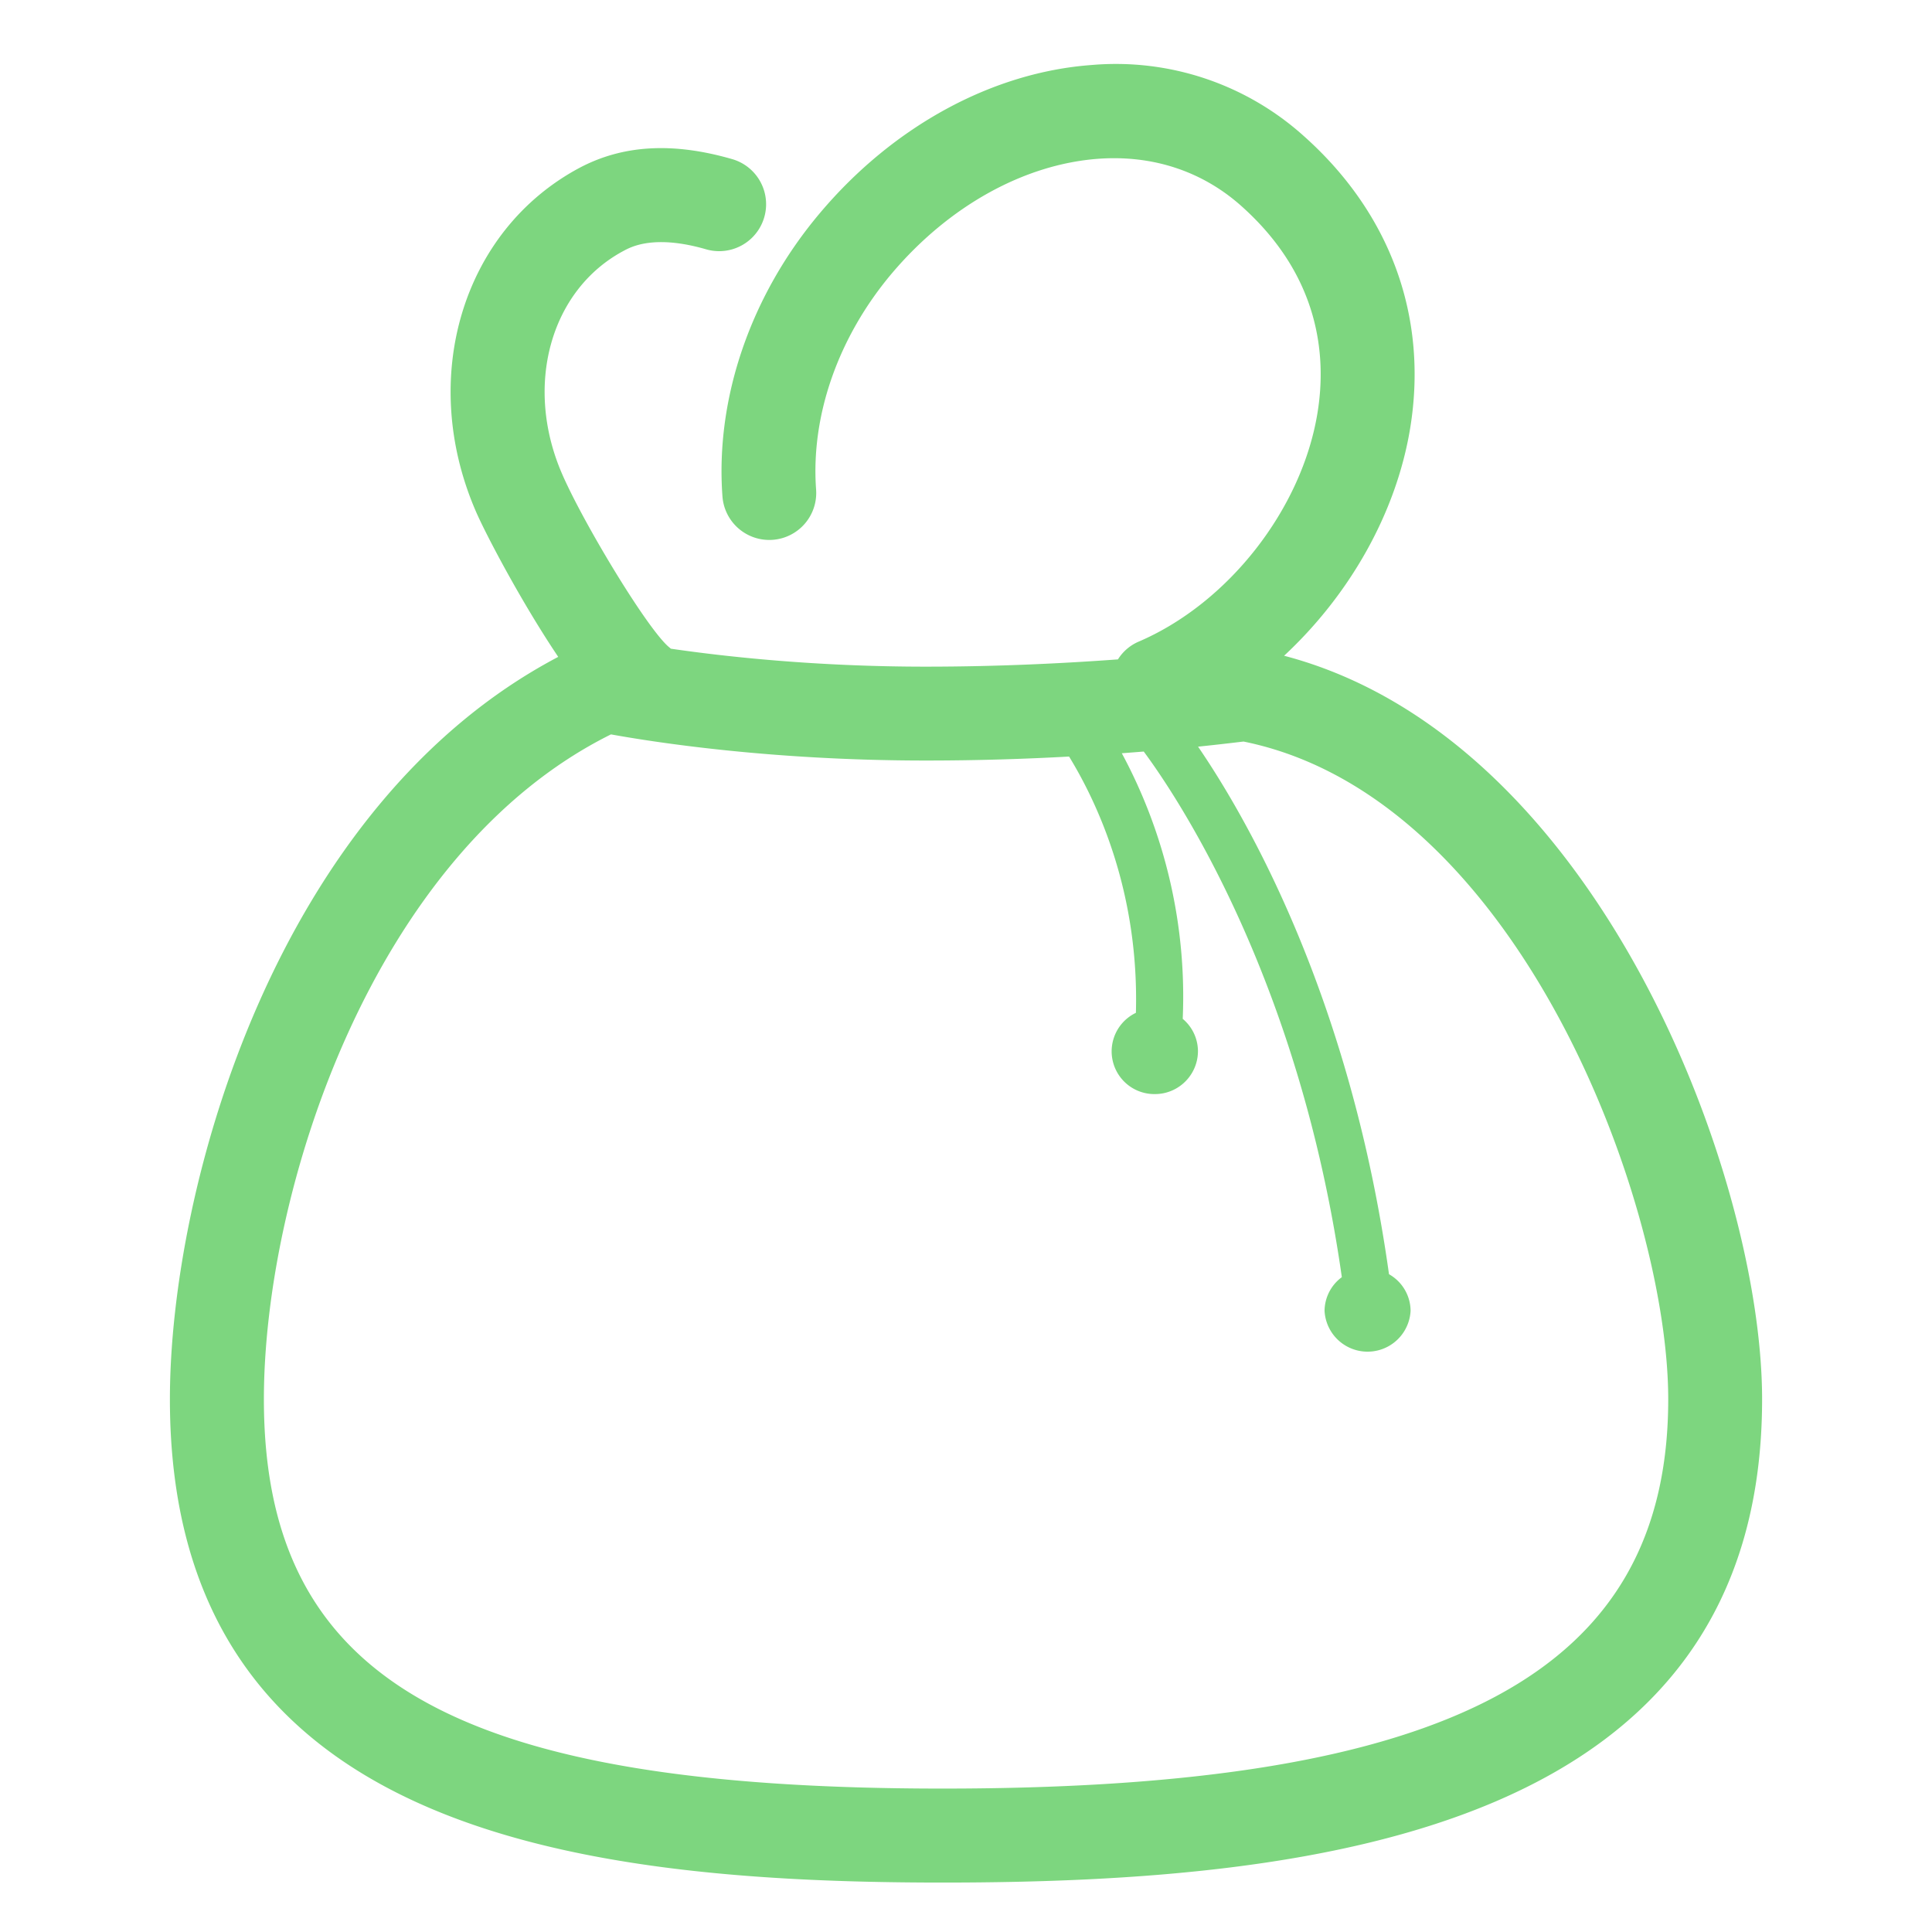 <?xml version="1.0" standalone="no"?><!DOCTYPE svg PUBLIC "-//W3C//DTD SVG 1.1//EN" "http://www.w3.org/Graphics/SVG/1.1/DTD/svg11.dtd"><svg class="icon" width="200px" height="200.00px" viewBox="0 0 1024 1024" version="1.1" xmlns="http://www.w3.org/2000/svg"><path d="M680.599 347.558c34.455-32.045 59.452-75.354 66.861-120.832 9.577-59.151-10.722-114.327-57.163-155.287A148.902 148.902 0 0 0 578.56 34.455c-52.585 3.855-105.05 32.346-143.842 78.306-36.744 43.43-55.657 98.244-51.802 150.347a24.877 24.877 0 1 0 49.634-3.614c-2.891-39.273 11.806-81.016 40.177-114.628 30.238-35.72 70.114-57.826 109.448-60.717 28.612-2.048 54.633 6.445 75.234 24.576 42.466 37.527 45.719 80.535 40.9 110.05-8.312 51.2-47.465 101.195-95.232 121.495a24.215 24.215 0 0 0-10.541 9.216c-27.949 2.048-63.127 3.855-101.798 3.855-58.308 0-106.255-5.301-135.168-9.517L355.027 343.341c-10.842-8.252-45.176-64.873-56.983-91.859-20.48-46.803-6.445-97.762 32.527-118.543 4.036-2.168 16.264-8.734 43.731-0.783a24.877 24.877 0 1 0 13.734-47.827c-31.503-9.096-57.946-7.529-80.896 4.638-62.163 33.19-85.655 111.616-54.754 182.453 5.662 12.89 24.395 48.369 43.49 76.74C146.492 426.767 90.052 628.796 90.052 741.617c0 225.702 207.029 256.181 409.6 256.181 202.21 0 434.296-29.154 434.296-256.181 0-118.182-87.1-350.449-253.35-394.059z m-181.007 600.425c-258.891 0-359.725-57.826-359.725-206.366 0-109.749 57.163-289.431 183.959-352.376 21.986 3.976 84.209 13.854 166.852 13.854 27.648 0 53.128-0.843 75.957-2.108 15.48 25.299 37.165 72.463 35.418 135.831a22.648 22.648 0 0 0 10.059 43.068c12.649 0 22.829-10.24 22.829-22.829a22.468 22.468 0 0 0-8.072-17.047 271.842 271.842 0 0 0-32.286-140.77l11.625-0.904c16.986 22.889 82.402 119.688 104.99 278.588a22.408 22.408 0 0 0-9.156 17.83 22.829 22.829 0 0 0 45.598 0 22.468 22.468 0 0 0-11.445-19.396c-20.54-147.155-75.354-241.845-101.195-279.612 11.083-1.144 19.456-2.168 24.094-2.711 145.649 29.515 225.099 244.856 225.099 348.582 0 144.625-115.049 206.366-384.602 206.366z" fill="#7dd67f" /></svg>
